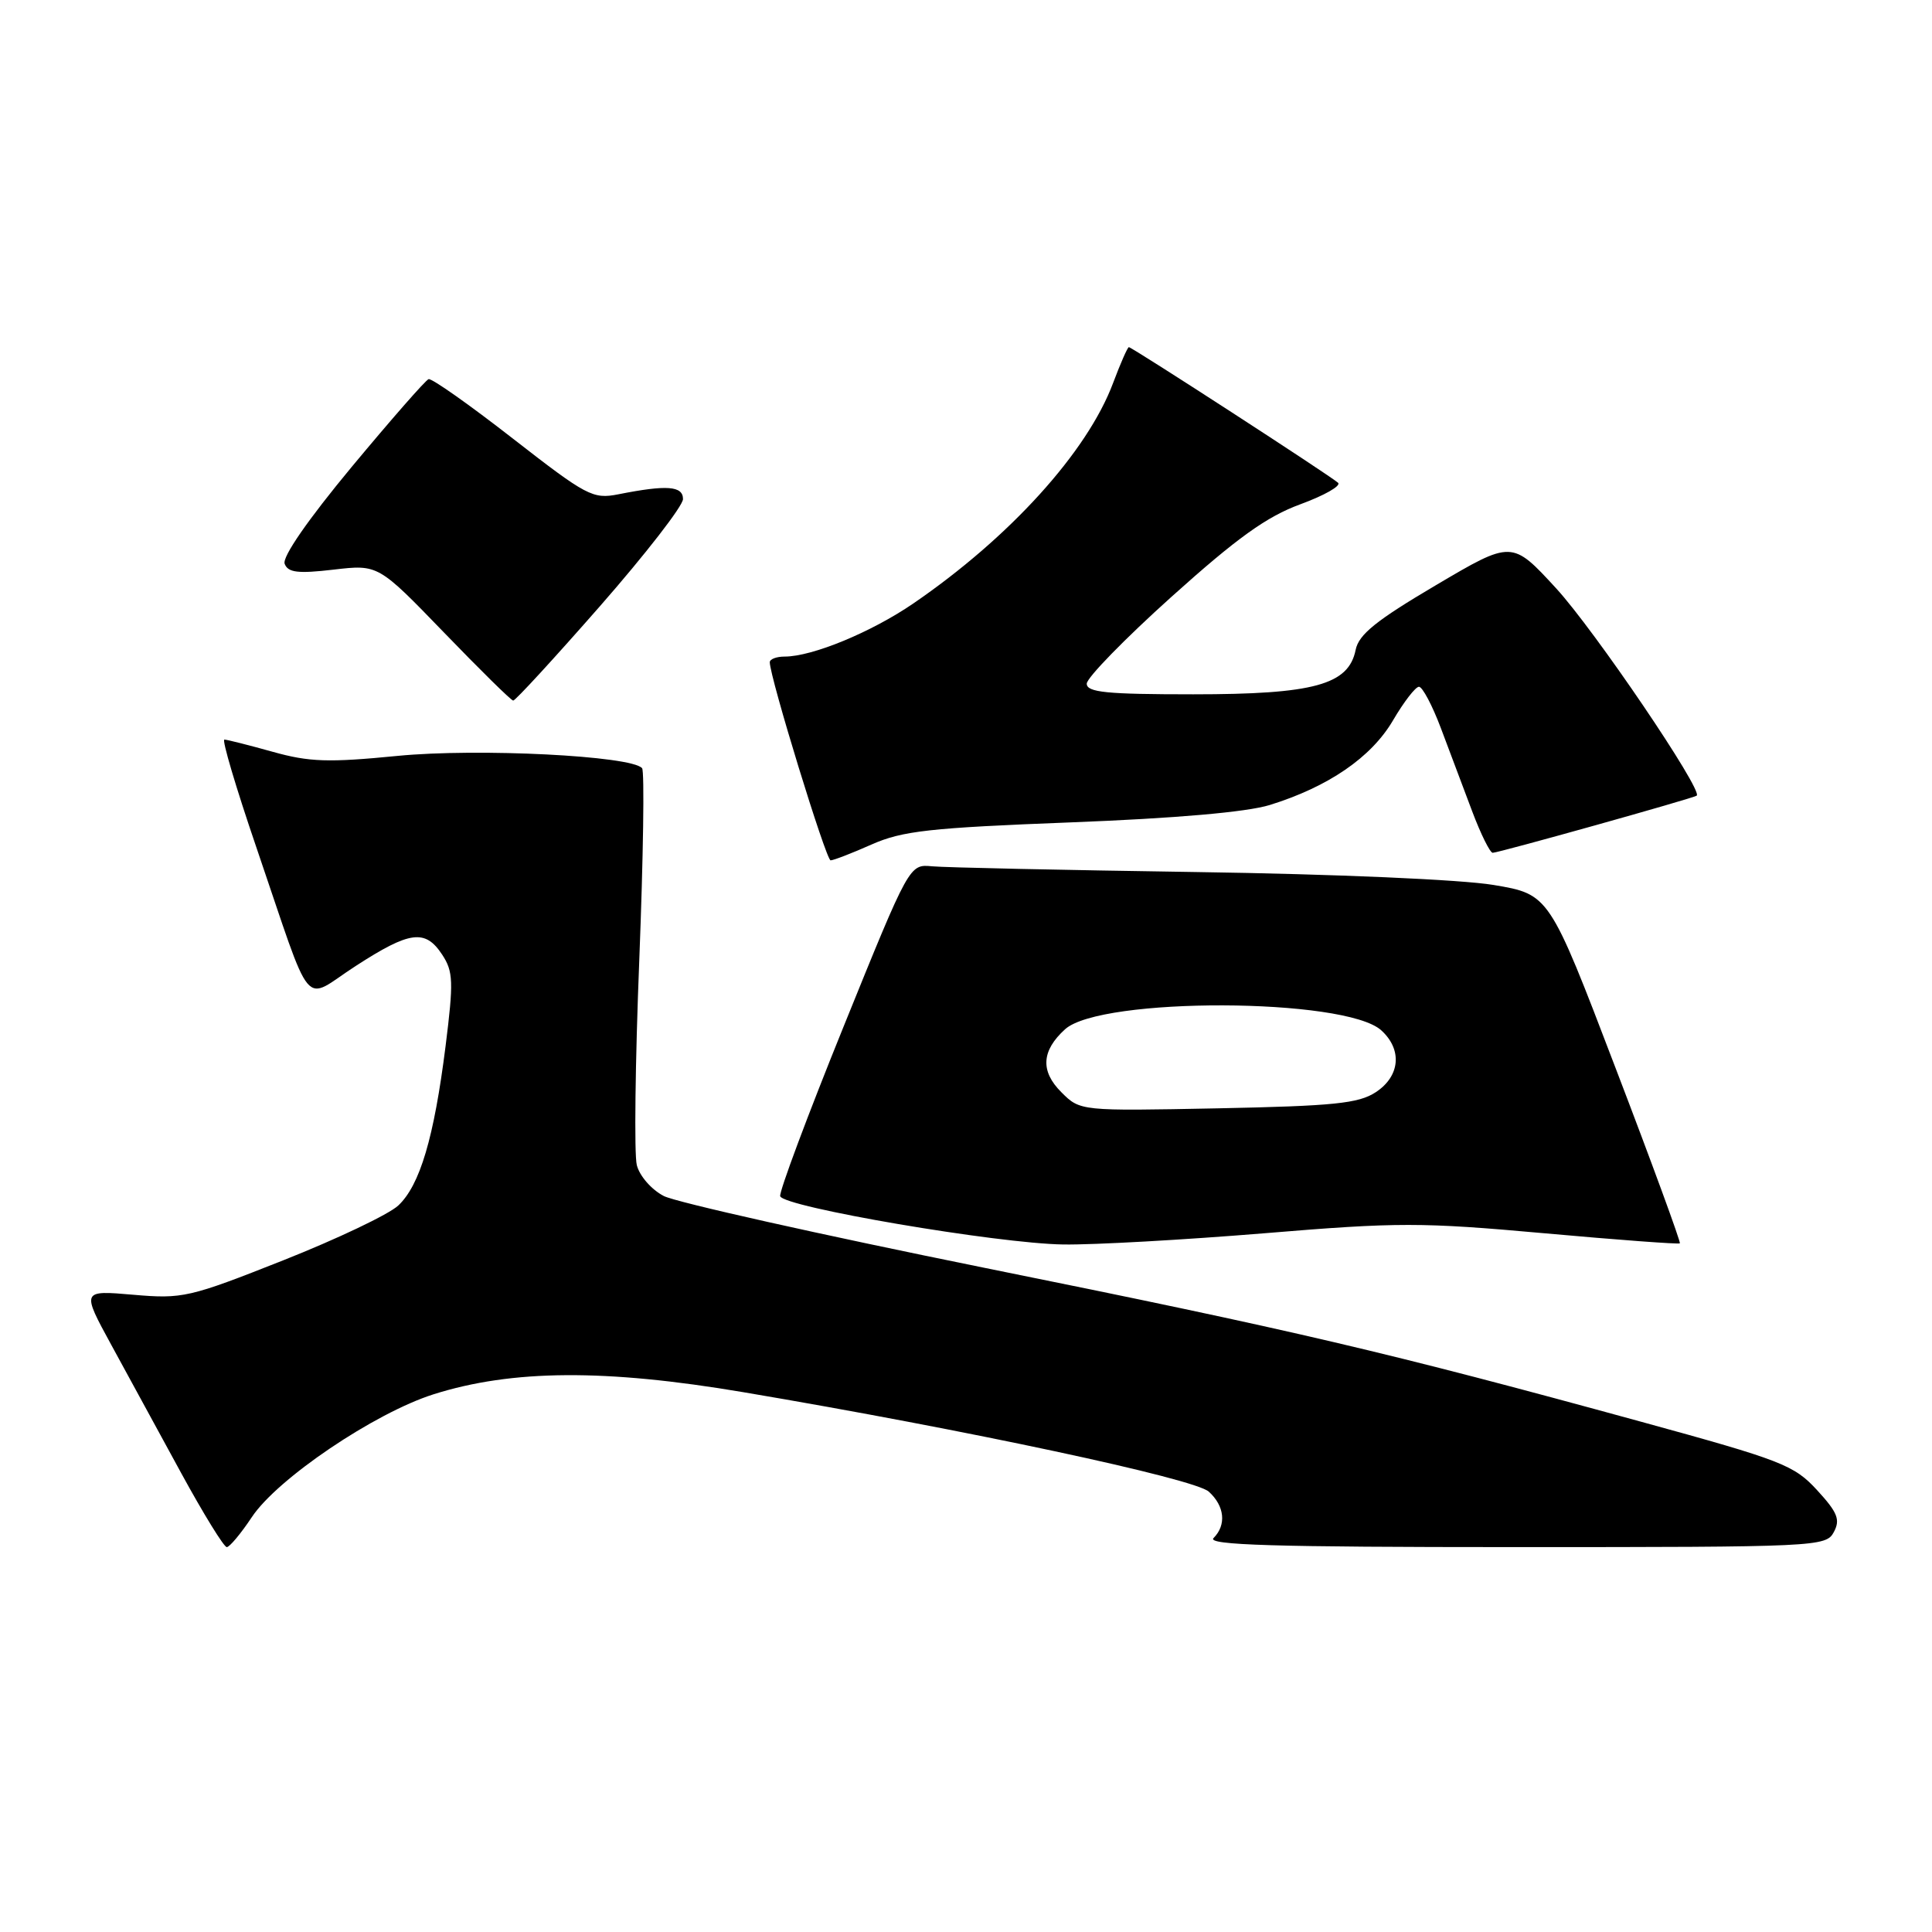 <?xml version="1.0" encoding="UTF-8" standalone="no"?>
<!DOCTYPE svg PUBLIC "-//W3C//DTD SVG 1.1//EN" "http://www.w3.org/Graphics/SVG/1.1/DTD/svg11.dtd" >
<svg xmlns="http://www.w3.org/2000/svg" xmlns:xlink="http://www.w3.org/1999/xlink" version="1.1" viewBox="0 0 256 256">
 <g >
 <path fill="currentColor"
d=" M 33.36 201.04 C 36.73 195.94 49.63 187.23 57.45 184.75 C 67.86 181.46 80.20 181.38 98.48 184.47 C 128.14 189.48 158.25 195.92 160.17 197.65 C 162.28 199.56 162.53 202.07 160.80 203.80 C 159.87 204.73 168.75 205.00 200.76 205.00 C 240.80 205.00 241.96 204.95 242.99 203.01 C 243.87 201.37 243.50 200.42 240.78 197.46 C 237.73 194.13 236.10 193.50 217.50 188.40 C 183.87 179.18 171.68 176.32 130.53 168.01 C 108.73 163.60 89.57 159.31 87.96 158.48 C 86.33 157.64 84.74 155.82 84.38 154.38 C 84.02 152.96 84.17 140.71 84.71 127.15 C 85.24 113.59 85.41 102.18 85.08 101.79 C 83.69 100.14 63.33 99.12 52.68 100.16 C 43.50 101.06 40.99 100.98 36.11 99.61 C 32.95 98.73 30.08 98.00 29.73 98.00 C 29.38 98.00 31.28 104.41 33.96 112.25 C 41.63 134.70 39.92 132.65 47.13 128.00 C 54.33 123.34 56.35 123.08 58.60 126.51 C 60.06 128.74 60.11 130.09 59.04 138.62 C 57.51 150.77 55.64 157.05 52.77 159.74 C 51.52 160.91 44.65 164.18 37.50 167.01 C 25.08 171.93 24.19 172.13 17.65 171.56 C 10.80 170.97 10.80 170.97 14.76 178.23 C 16.94 182.23 21.12 189.89 24.04 195.25 C 26.97 200.61 29.67 205.00 30.05 205.00 C 30.42 205.00 31.91 203.22 33.36 201.04 Z  M 167.58 163.41 C 185.25 161.94 188.36 161.95 204.59 163.41 C 214.35 164.29 222.44 164.89 222.59 164.75 C 222.73 164.60 218.90 154.13 214.06 141.49 C 205.28 118.50 205.28 118.50 197.89 117.26 C 193.64 116.55 176.91 115.82 158.50 115.55 C 140.90 115.29 125.15 114.95 123.50 114.79 C 120.50 114.50 120.50 114.50 111.79 136.00 C 107.00 147.82 103.22 157.95 103.38 158.50 C 103.79 159.94 132.18 164.78 140.90 164.90 C 144.96 164.96 156.97 164.28 167.58 163.41 Z  M 115.49 111.90 C 119.58 110.09 123.22 109.69 141.87 108.97 C 155.82 108.43 165.18 107.61 168.24 106.67 C 176.01 104.26 181.70 100.36 184.57 95.47 C 186.01 93.01 187.56 91.00 188.02 91.00 C 188.48 91.00 189.79 93.47 190.93 96.50 C 192.07 99.53 193.93 104.47 195.07 107.50 C 196.21 110.53 197.44 113.00 197.79 113.00 C 198.56 113.00 224.36 105.78 224.82 105.43 C 225.71 104.77 211.27 83.48 206.19 77.95 C 200.34 71.59 200.34 71.59 190.25 77.55 C 182.35 82.21 180.04 84.07 179.63 86.11 C 178.70 90.74 174.11 92.00 158.10 92.00 C 146.61 92.00 144.00 91.74 144.00 90.59 C 144.00 89.81 149.06 84.62 155.25 79.06 C 163.92 71.27 167.83 68.46 172.30 66.82 C 175.49 65.65 177.74 64.37 177.30 63.97 C 176.28 63.04 150.00 46.00 149.58 46.00 C 149.41 46.00 148.47 48.14 147.49 50.75 C 144.07 59.89 133.78 71.23 120.98 79.99 C 115.43 83.78 107.63 87.00 103.97 87.00 C 102.88 87.00 102.00 87.34 102.00 87.75 C 102.00 89.71 109.46 114.00 110.06 114.00 C 110.44 114.00 112.88 113.06 115.49 111.90 Z  M 79.50 80.32 C 85.55 73.41 90.50 67.03 90.50 66.13 C 90.50 64.38 88.37 64.22 81.92 65.50 C 78.56 66.16 77.74 65.73 67.94 58.10 C 62.22 53.64 57.20 50.10 56.79 50.24 C 56.38 50.38 51.80 55.62 46.60 61.87 C 40.80 68.86 37.37 73.81 37.72 74.71 C 38.16 75.87 39.48 76.03 44.19 75.48 C 50.11 74.79 50.11 74.79 58.81 83.79 C 63.59 88.74 67.72 92.81 68.00 92.83 C 68.28 92.85 73.45 87.22 79.50 80.32 Z  M 140.63 144.72 C 137.83 141.93 138.00 139.22 141.13 136.38 C 145.87 132.09 178.24 132.19 183.02 136.52 C 185.84 139.07 185.53 142.60 182.30 144.72 C 180.02 146.22 176.72 146.55 161.36 146.86 C 143.13 147.22 143.13 147.22 140.63 144.72 Z "/>
</g>
</svg>